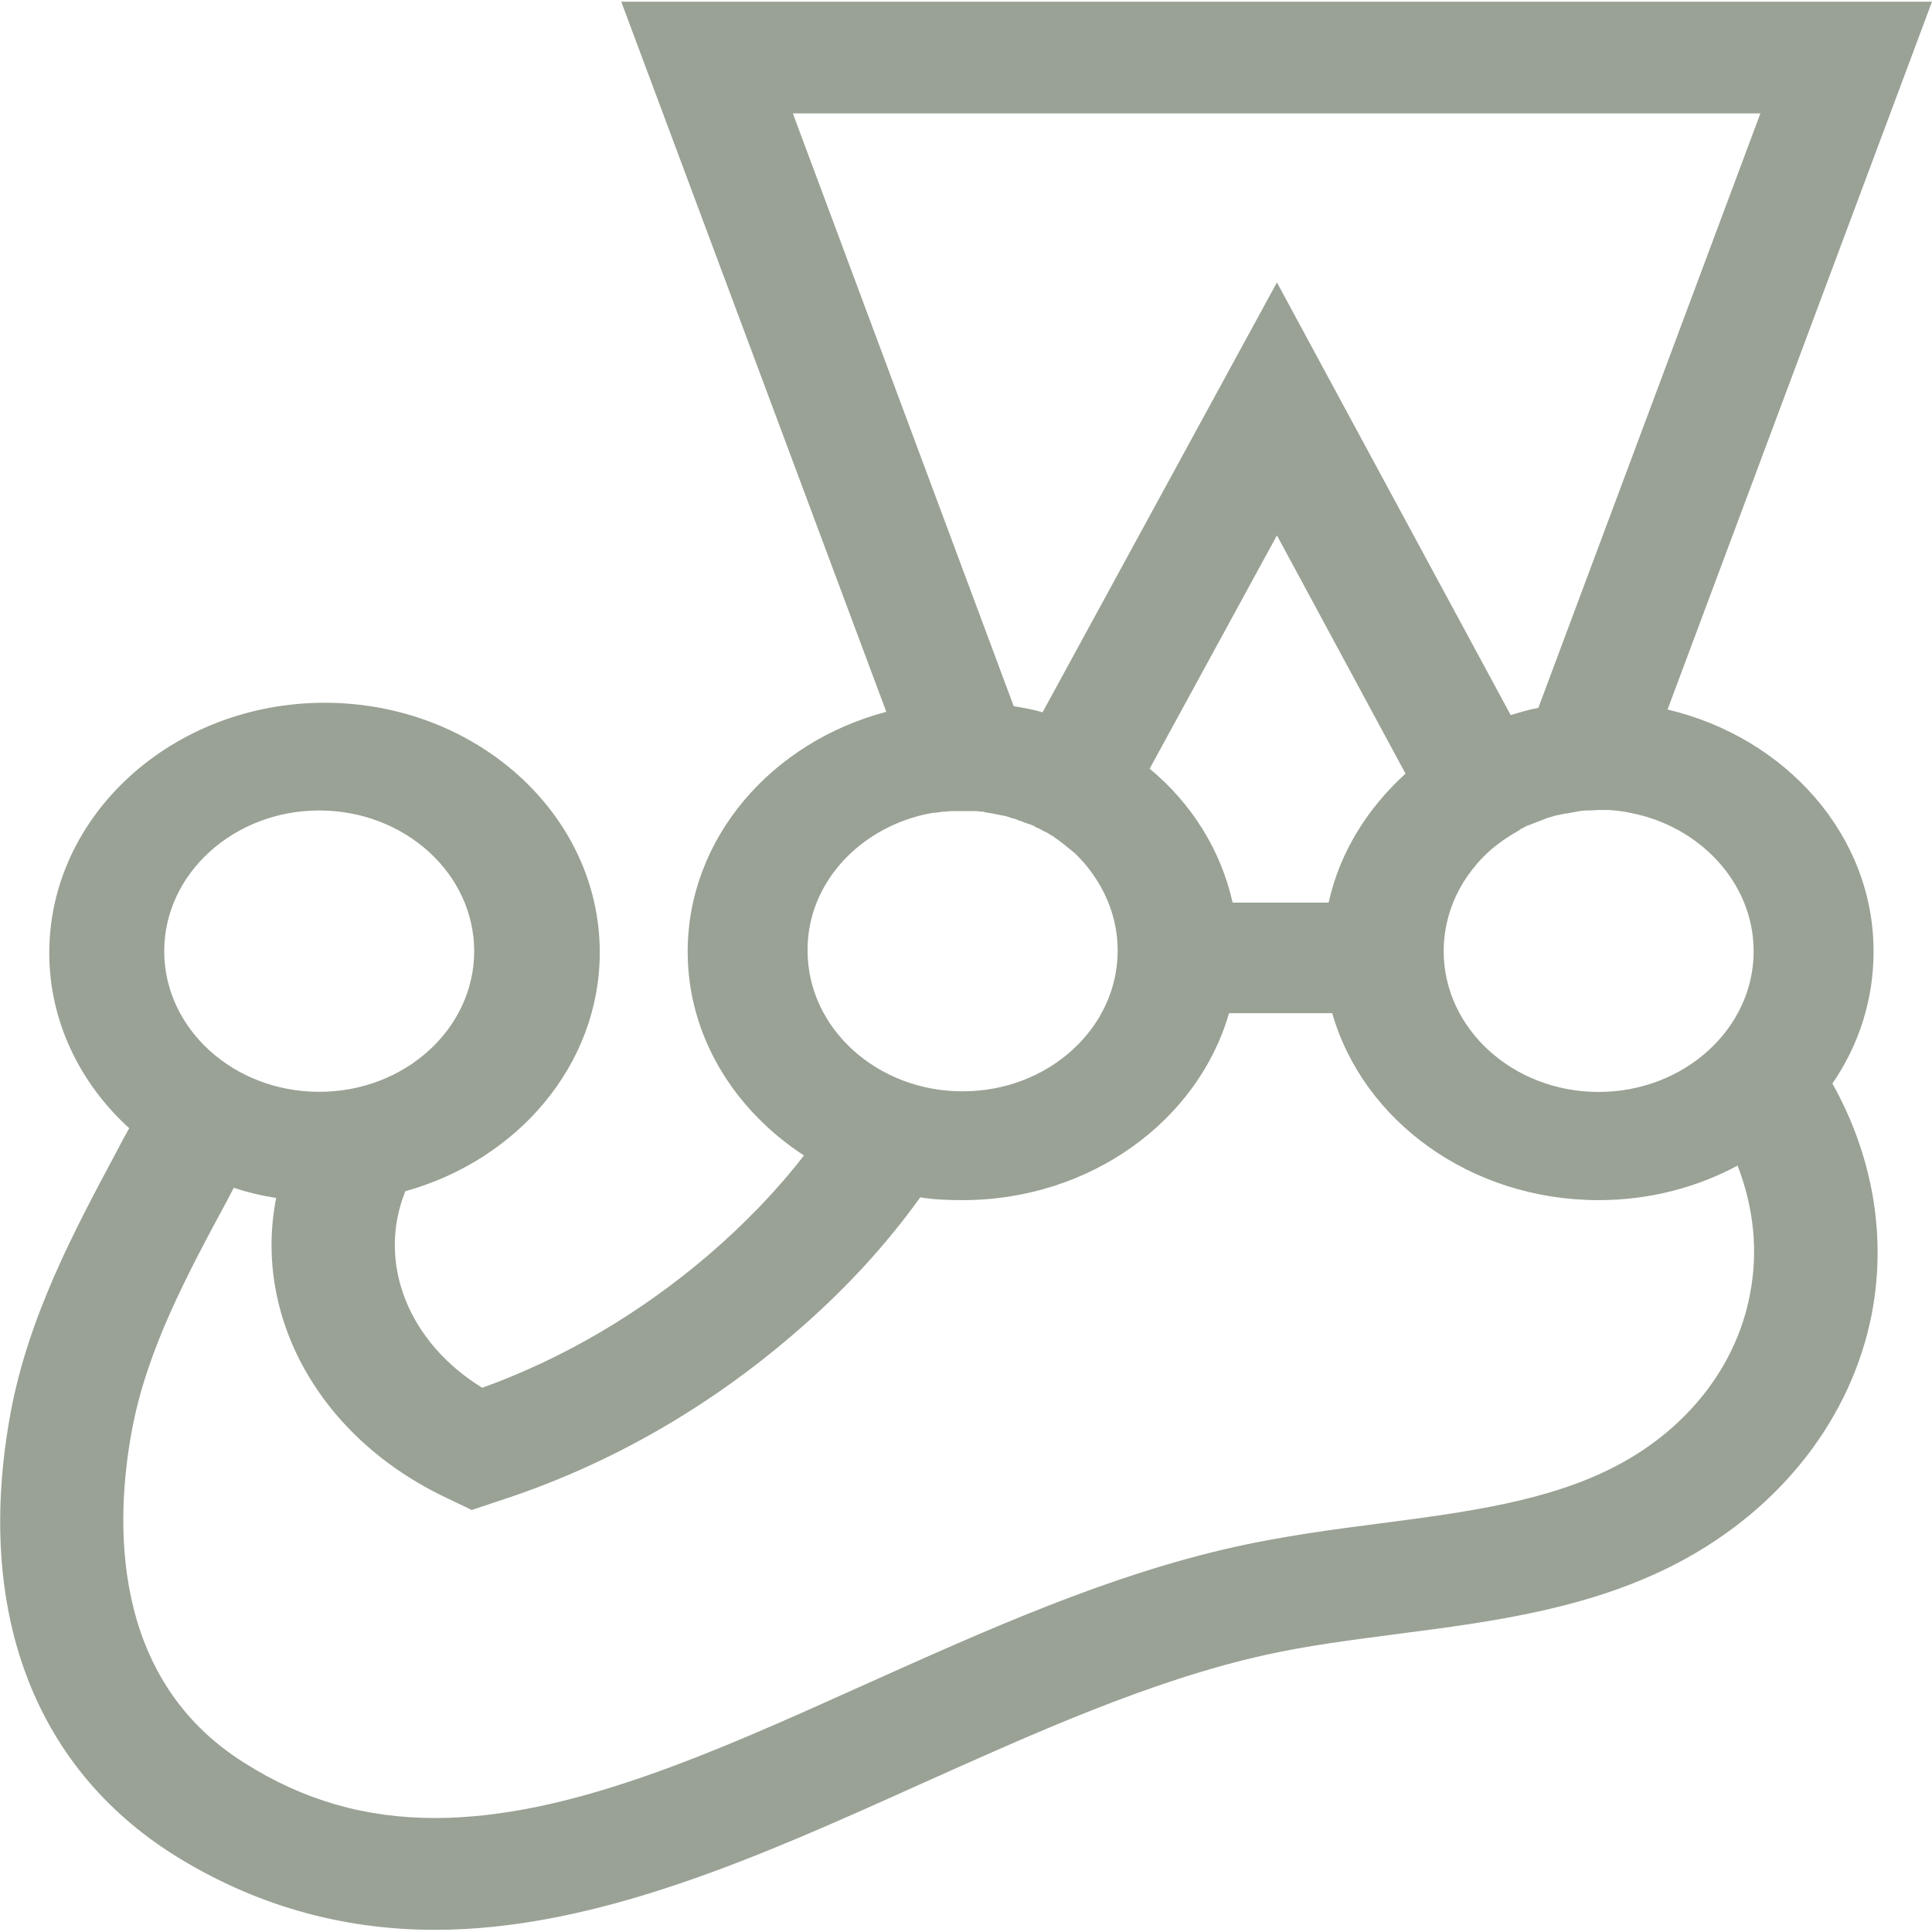 <svg width="16" height="16" viewBox="0 0 16 16" fill="none" xmlns="http://www.w3.org/2000/svg">
<g clip-path="url(#clip0_12210_249)">
<path d="M15.516 7.878C15.516 6.916 14.788 6.107 13.81 5.876L16 0.014H5.145L7.34 5.895C6.393 6.144 5.695 6.939 5.695 7.882C5.695 8.576 6.077 9.19 6.658 9.569C6.429 9.865 6.164 10.138 5.863 10.397C5.298 10.878 4.671 11.248 3.994 11.493C3.382 11.118 3.118 10.457 3.357 9.865C4.289 9.606 4.967 8.816 4.967 7.887C4.967 6.745 3.943 5.82 2.689 5.82C1.431 5.82 0.408 6.75 0.408 7.892C0.408 8.456 0.662 8.973 1.07 9.343C1.034 9.408 0.999 9.472 0.963 9.542C0.622 10.18 0.234 10.901 0.086 11.71C-0.209 13.328 0.275 14.627 1.441 15.362C2.099 15.774 2.822 15.982 3.602 15.982C4.941 15.982 6.301 15.371 7.615 14.779C8.553 14.359 9.521 13.919 10.473 13.707C10.825 13.628 11.191 13.582 11.579 13.531C12.363 13.43 13.173 13.323 13.901 12.94C14.752 12.491 15.333 11.742 15.501 10.882C15.628 10.221 15.501 9.556 15.175 8.973C15.398 8.651 15.517 8.269 15.516 7.878ZM14.523 7.878C14.523 8.52 13.947 9.043 13.239 9.043C12.531 9.043 11.956 8.52 11.956 7.878C11.956 7.669 12.017 7.471 12.123 7.3C12.164 7.235 12.215 7.17 12.266 7.115C12.32 7.058 12.38 7.006 12.444 6.962L12.45 6.958C12.49 6.93 12.536 6.902 12.582 6.875C12.582 6.875 12.587 6.875 12.587 6.87C12.607 6.86 12.628 6.847 12.649 6.837C12.653 6.837 12.658 6.833 12.664 6.833C12.684 6.824 12.71 6.815 12.735 6.805C12.759 6.797 12.783 6.787 12.806 6.777C12.811 6.777 12.816 6.772 12.821 6.772C12.842 6.768 12.862 6.759 12.882 6.754C12.888 6.754 12.898 6.75 12.903 6.75C12.928 6.745 12.949 6.74 12.974 6.736H12.979L13.056 6.722C13.061 6.722 13.071 6.722 13.076 6.717C13.097 6.717 13.117 6.712 13.137 6.712H13.163C13.188 6.712 13.214 6.708 13.244 6.708H13.31C13.331 6.708 13.346 6.708 13.366 6.712H13.377C13.418 6.717 13.458 6.722 13.499 6.731C14.08 6.842 14.523 7.314 14.523 7.878ZM6.566 0.939H14.579L12.74 5.862C12.664 5.876 12.587 5.899 12.511 5.922L10.575 2.339L8.634 5.899C8.558 5.876 8.476 5.862 8.395 5.848L6.566 0.939ZM10.208 7.475C10.111 7.04 9.867 6.652 9.521 6.366L10.575 4.434L11.64 6.407C11.324 6.694 11.095 7.059 11.003 7.475H10.208ZM7.656 6.745C7.682 6.74 7.702 6.736 7.728 6.731H7.743C7.763 6.727 7.784 6.727 7.804 6.722H7.824C7.845 6.722 7.86 6.717 7.88 6.717H8.079C8.099 6.717 8.115 6.722 8.13 6.722C8.139 6.721 8.147 6.722 8.155 6.727C8.176 6.731 8.191 6.731 8.212 6.736C8.216 6.736 8.222 6.736 8.232 6.74C8.257 6.745 8.283 6.749 8.303 6.754H8.308C8.329 6.759 8.349 6.763 8.369 6.772C8.375 6.772 8.379 6.777 8.39 6.777C8.405 6.782 8.425 6.787 8.44 6.796C8.446 6.796 8.451 6.8 8.456 6.8C8.476 6.81 8.497 6.814 8.517 6.824H8.522C8.547 6.832 8.568 6.842 8.588 6.856H8.593C8.614 6.865 8.634 6.879 8.655 6.888C8.66 6.888 8.66 6.893 8.665 6.893C8.685 6.902 8.7 6.916 8.721 6.925L8.726 6.93C8.787 6.971 8.843 7.018 8.899 7.064L8.904 7.068C8.955 7.119 9.006 7.175 9.047 7.235C9.179 7.42 9.256 7.637 9.256 7.873C9.256 8.516 8.68 9.038 7.972 9.038C7.264 9.038 6.688 8.516 6.688 7.873C6.683 7.332 7.096 6.874 7.656 6.745ZM2.644 6.712C3.352 6.712 3.927 7.235 3.927 7.877C3.927 8.52 3.352 9.042 2.644 9.042C1.935 9.042 1.36 8.52 1.36 7.877C1.36 7.235 1.936 6.712 2.644 6.712ZM14.492 10.721C14.38 11.312 13.977 11.83 13.387 12.139C12.832 12.431 12.149 12.523 11.431 12.616C11.039 12.666 10.626 12.722 10.229 12.81C9.169 13.046 8.15 13.508 7.162 13.951C5.899 14.52 4.707 15.056 3.602 15.056C3.026 15.056 2.511 14.909 2.023 14.599C0.902 13.896 0.958 12.579 1.09 11.858C1.212 11.182 1.554 10.549 1.88 9.944C1.9 9.907 1.916 9.874 1.936 9.837C2.048 9.874 2.165 9.902 2.287 9.921C2.094 10.901 2.644 11.913 3.713 12.412L3.907 12.505L4.116 12.435C5.007 12.149 5.833 11.682 6.561 11.058C6.974 10.706 7.325 10.328 7.621 9.916C7.738 9.935 7.855 9.939 7.972 9.939C9.032 9.939 9.923 9.278 10.178 8.391H11.033C11.288 9.283 12.18 9.939 13.239 9.939C13.662 9.939 14.054 9.833 14.39 9.653C14.523 9.999 14.563 10.36 14.492 10.721Z" fill="#99A295"/>
</g>
<defs>
<clipPath id="clip0_12210_249">
<rect width="16" height="16" fill="white"/>
</clipPath>
</defs>
</svg>
